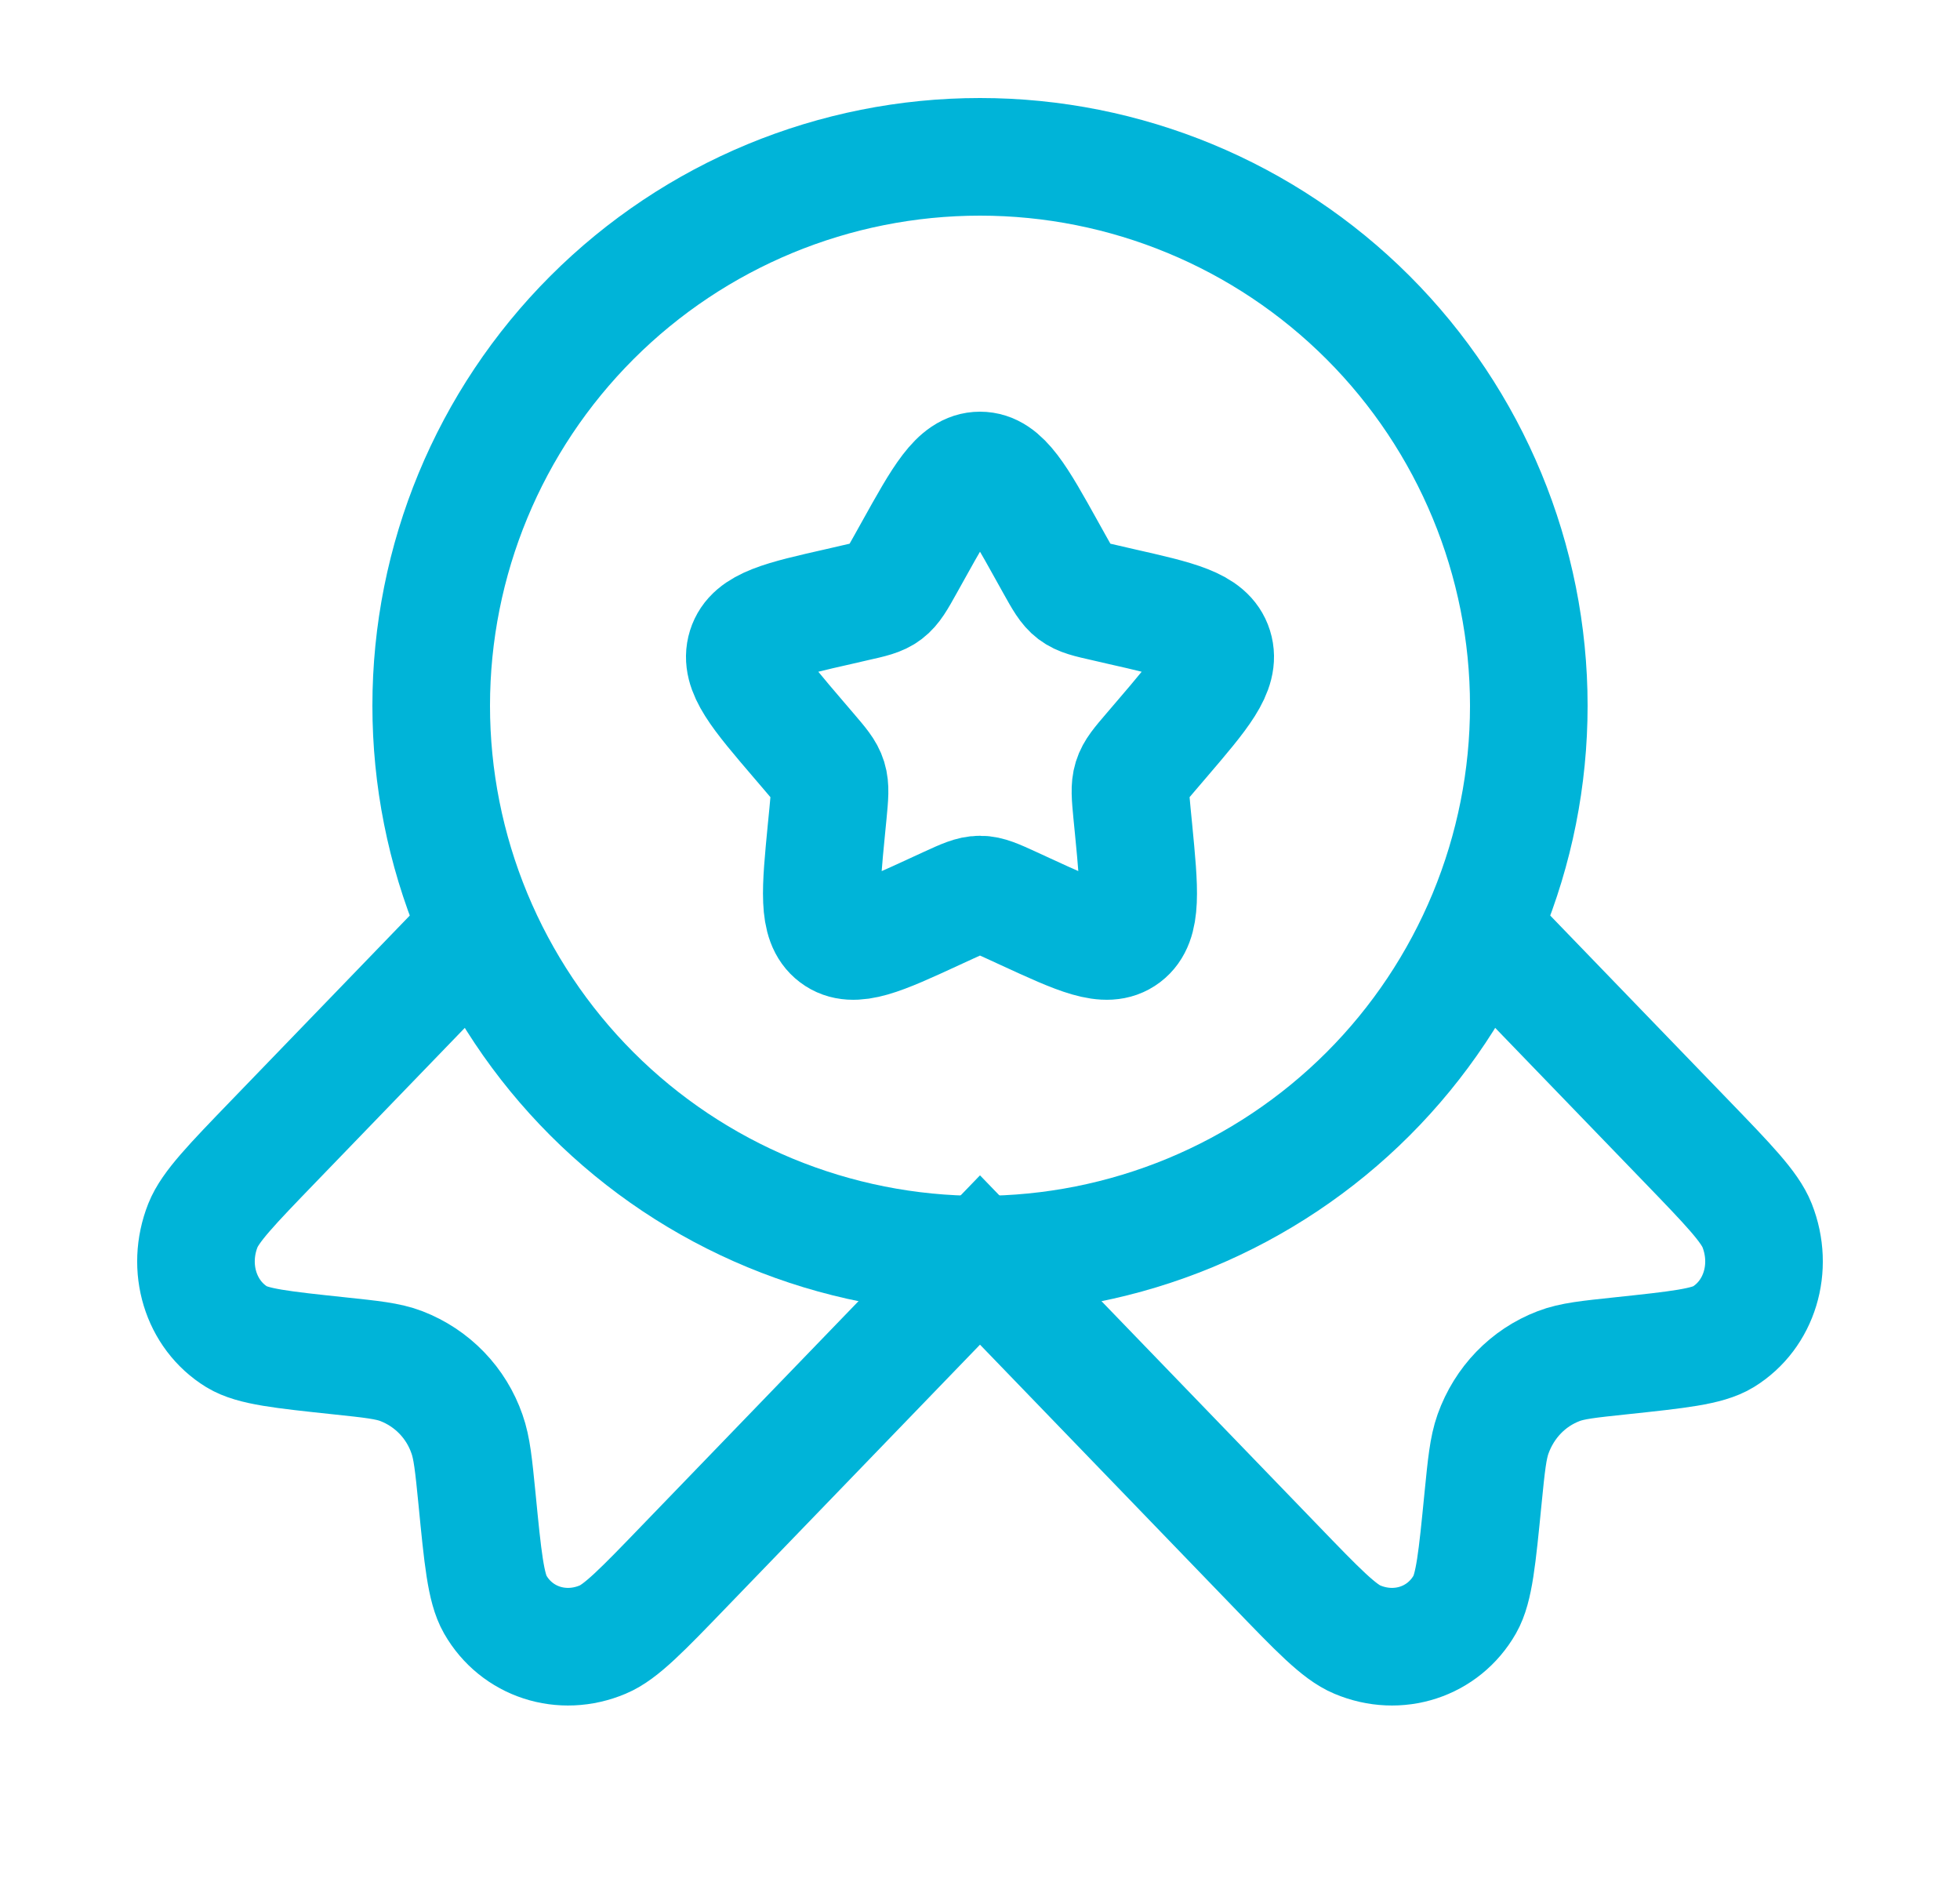 <svg width="25" height="24" viewBox="0 0 25 24" fill="none" xmlns="http://www.w3.org/2000/svg">
<path d="M11.646 7.023C12.026 6.34 12.216 6 12.5 6C12.784 6 12.974 6.34 13.354 7.023L13.452 7.199C13.56 7.393 13.614 7.489 13.698 7.553C13.783 7.617 13.888 7.641 14.098 7.688L14.288 7.732C15.026 7.899 15.395 7.982 15.483 8.264C15.571 8.546 15.319 8.841 14.816 9.429L14.686 9.581C14.543 9.748 14.471 9.831 14.439 9.935C14.407 10.039 14.418 10.15 14.439 10.373L14.459 10.576C14.535 11.361 14.573 11.754 14.344 11.928C14.114 12.102 13.768 11.943 13.077 11.625L12.899 11.543C12.702 11.453 12.604 11.408 12.5 11.408C12.396 11.408 12.298 11.453 12.101 11.543L11.923 11.625C11.232 11.944 10.886 12.102 10.656 11.928C10.426 11.754 10.465 11.361 10.541 10.576L10.561 10.373C10.582 10.15 10.593 10.039 10.561 9.935C10.529 9.831 10.457 9.748 10.314 9.581L10.184 9.429C9.681 8.841 9.429 8.547 9.517 8.264C9.605 7.982 9.974 7.899 10.712 7.732L10.902 7.688C11.112 7.641 11.217 7.618 11.302 7.553C11.386 7.489 11.44 7.393 11.548 7.199L11.646 7.023Z" stroke="#00B4D8" stroke-width="1.5"/>
<path d="M19.5 9C19.5 9.919 19.319 10.829 18.967 11.679C18.615 12.528 18.1 13.3 17.45 13.95C16.8 14.6 16.028 15.115 15.179 15.467C14.329 15.819 13.419 16 12.5 16C11.581 16 10.671 15.819 9.821 15.467C8.972 15.115 8.2 14.6 7.55 13.95C6.9 13.3 6.385 12.528 6.033 11.679C5.681 10.829 5.5 9.919 5.5 9C5.5 7.143 6.237 5.363 7.55 4.05C8.863 2.737 10.643 2 12.5 2C14.357 2 16.137 2.737 17.45 4.05C18.762 5.363 19.5 7.143 19.5 9Z" stroke="#00B4D8" stroke-width="1.5"/>
<path d="M5.956 12L3.492 14.551C2.952 15.11 2.682 15.39 2.588 15.627C2.375 16.166 2.558 16.765 3.021 17.049C3.225 17.173 3.592 17.212 4.326 17.29C4.741 17.334 4.948 17.355 5.121 17.422C5.315 17.497 5.49 17.613 5.634 17.762C5.778 17.911 5.888 18.09 5.956 18.286C6.02 18.466 6.041 18.68 6.084 19.11C6.158 19.87 6.196 20.25 6.316 20.46C6.59 20.94 7.169 21.128 7.689 20.908C7.919 20.812 8.189 20.533 8.729 19.973L12.5 16.068L16.271 19.973C16.811 20.533 17.081 20.812 17.311 20.908C17.831 21.128 18.41 20.94 18.684 20.46C18.804 20.25 18.841 19.87 18.916 19.11C18.959 18.68 18.98 18.466 19.044 18.286C19.188 17.884 19.49 17.571 19.879 17.422C20.052 17.355 20.259 17.334 20.674 17.29C21.408 17.212 21.775 17.173 21.979 17.049C22.442 16.765 22.625 16.166 22.412 15.627C22.318 15.39 22.048 15.11 21.508 14.551L19.044 12" stroke="#00B4D8" stroke-width="1.5"/>
</svg>
